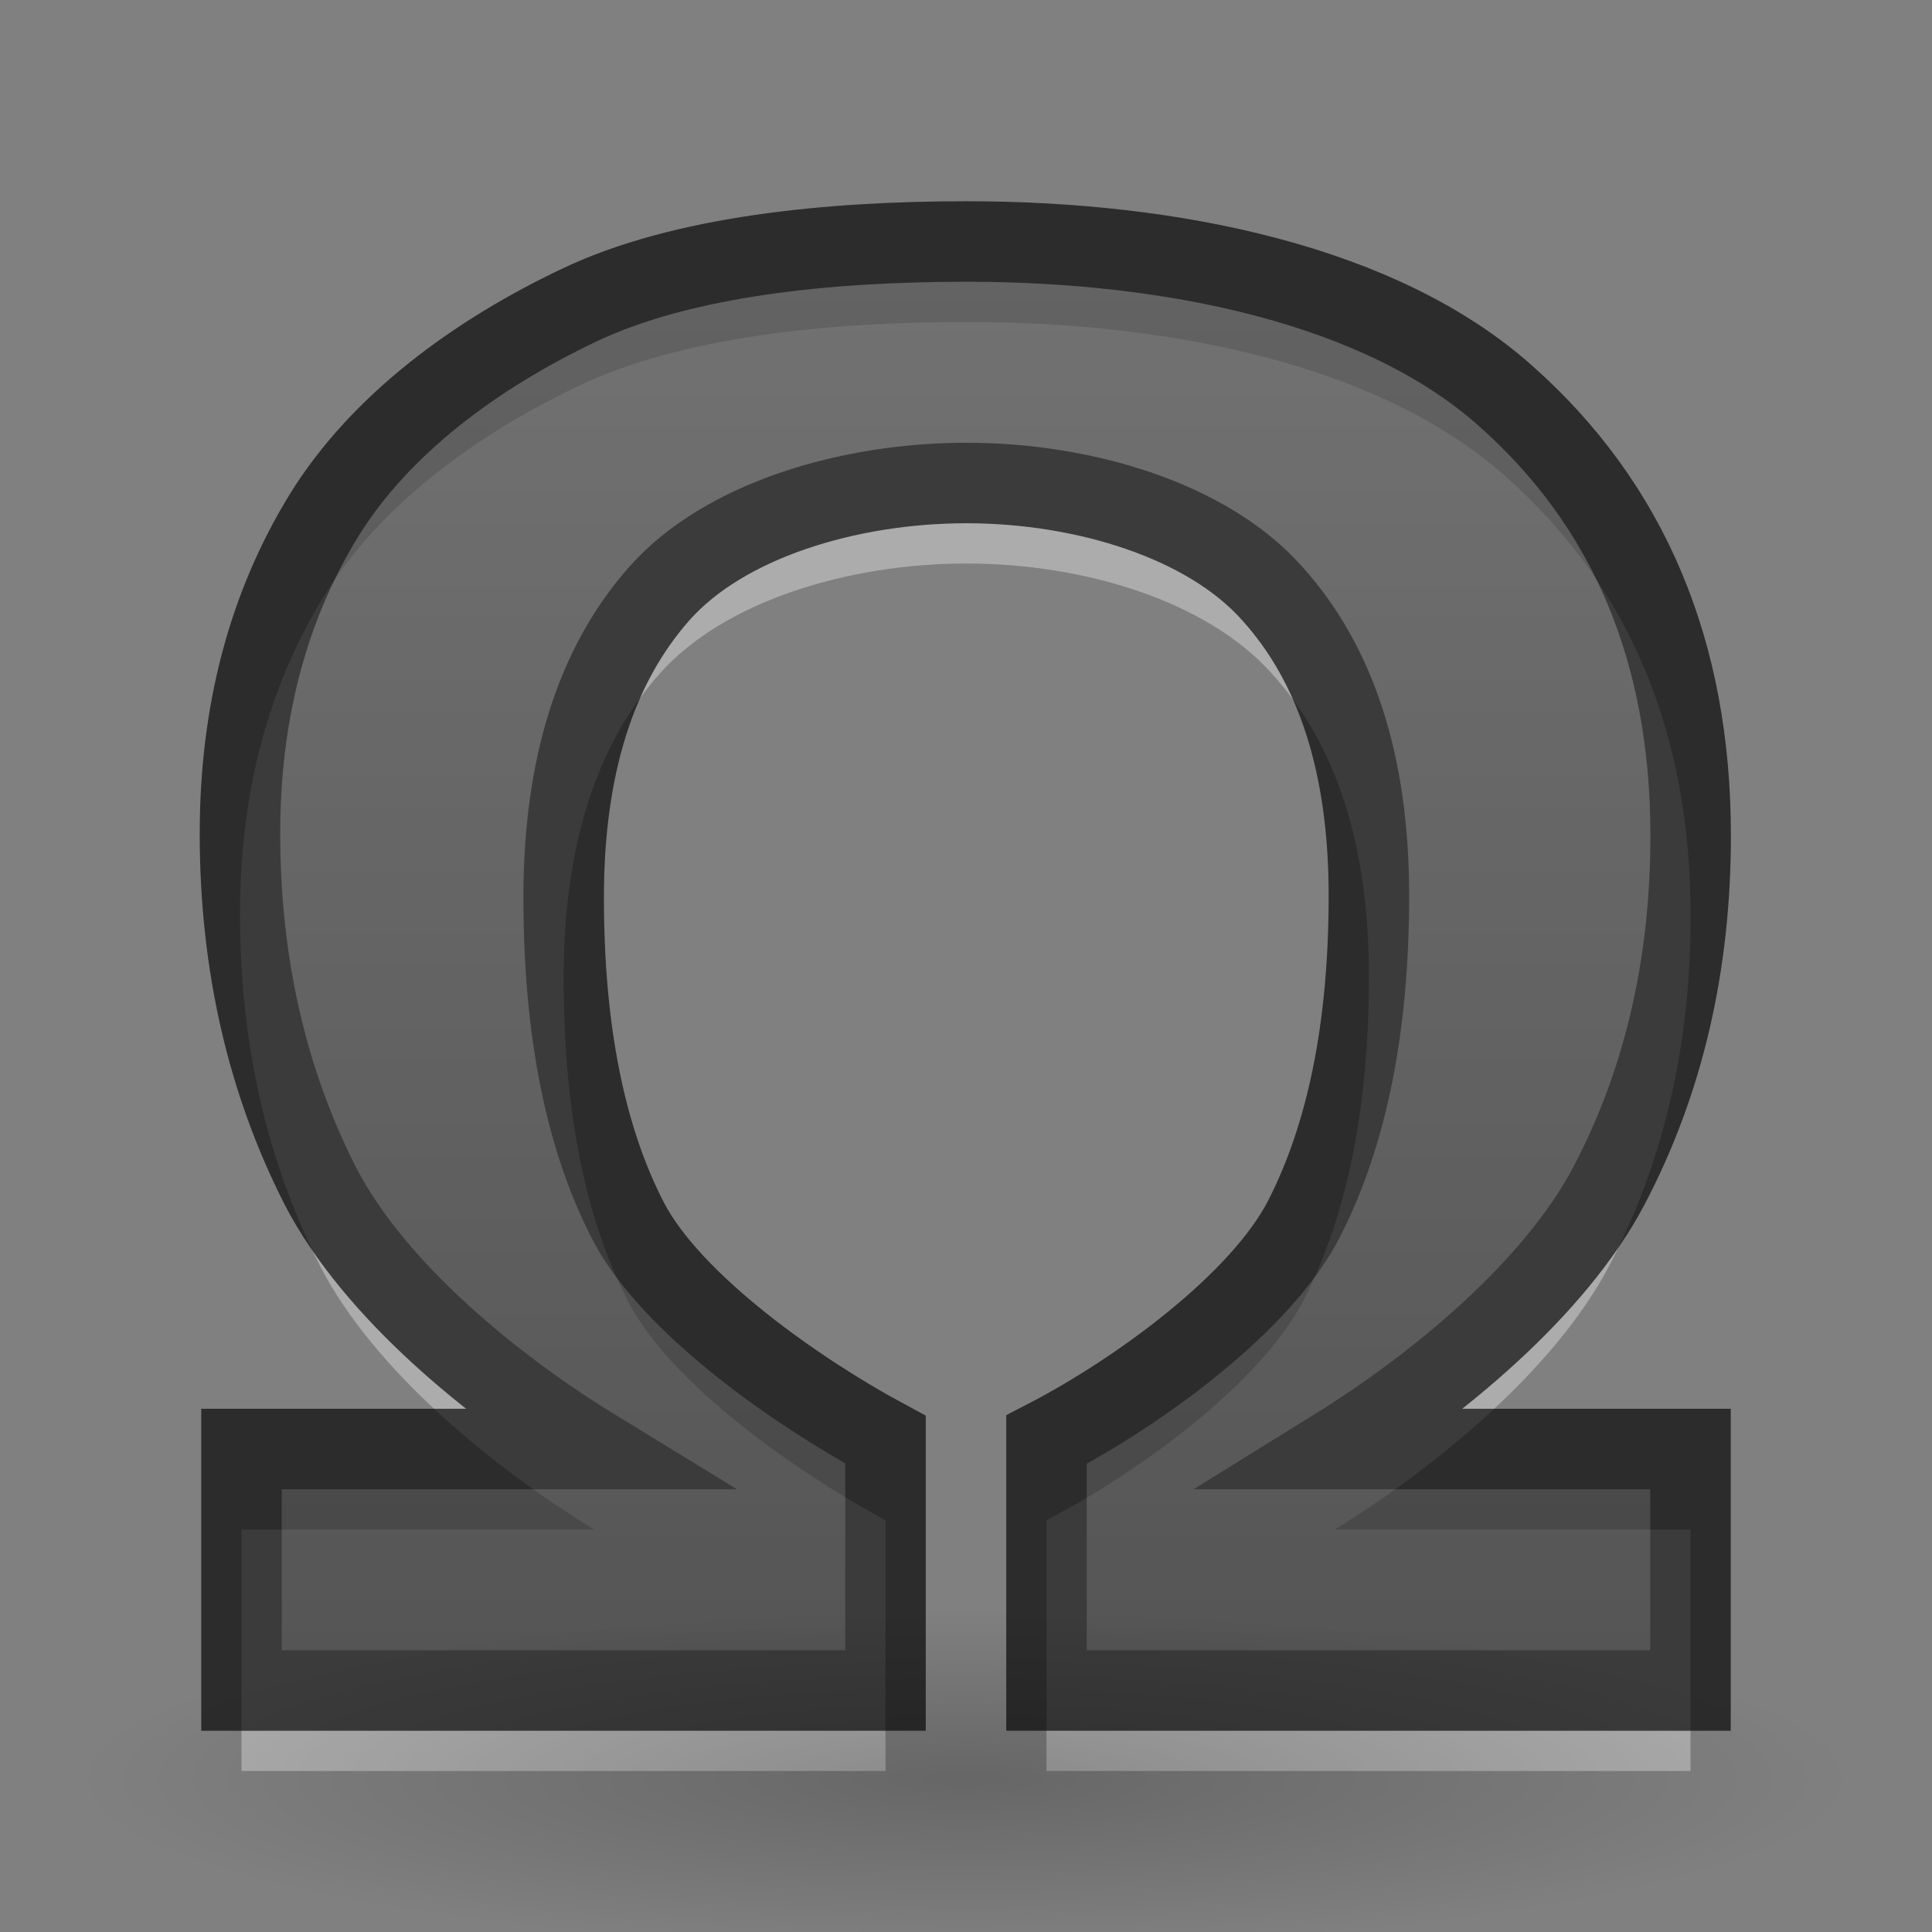 <?xml version="1.0" encoding="UTF-8" standalone="no"?>
<!-- Created with Inkscape (http://www.inkscape.org/) -->

<svg
   xmlns:dc="http://purl.org/dc/elements/1.1/"
   xmlns:cc="http://creativecommons.org/ns#"
   xmlns:rdf="http://www.w3.org/1999/02/22-rdf-syntax-ns#"
   xmlns:svg="http://www.w3.org/2000/svg"
   xmlns="http://www.w3.org/2000/svg"
   xmlns:xlink="http://www.w3.org/1999/xlink"
   xmlns:sodipodi="http://sodipodi.sourceforge.net/DTD/sodipodi-0.dtd"
   xmlns:inkscape="http://www.inkscape.org/namespaces/inkscape"
   width="24"
   height="24"
   id="svg2555"
   sodipodi:version="0.32"
   inkscape:version="0.91 r13725"
   sodipodi:docname="lc_insertsymbol.svg"
   inkscape:output_extension="org.inkscape.output.svg.inkscape"
   version="1.1"
   inkscape:export-filename="/home/ochosi/Nerdstuff/shimmer/libreoffice-style-elementary/src/cmd/lc_insertsymbol.png"
   inkscape:export-xdpi="90"
   inkscape:export-ydpi="90">
  <rect width="100%" height="100%" fill="#808080" stroke="none"/>
  <defs
     id="defs2557">
    <linearGradient
       inkscape:collect="always"
       id="linearGradient5060">
      <stop
         style="stop-color:black;stop-opacity:1;"
         offset="0"
         id="stop5062" />
      <stop
         style="stop-color:black;stop-opacity:0;"
         offset="1"
         id="stop5064" />
    </linearGradient>
    <linearGradient
       id="linearGradient3682-3">
      <stop
         style="stop-color:#1f1f1f;stop-opacity:1;"
         offset="0"
         id="stop3684-6" />
      <stop
         style="stop-color:#5c5c5c;stop-opacity:1;"
         offset="1"
         id="stop3686-7" />
    </linearGradient>
    <radialGradient
       inkscape:collect="always"
       xlink:href="#linearGradient5060"
       id="radialGradient3564"
       cx="22.571"
       cy="30.857"
       fx="22.571"
       fy="30.857"
       r="15.571"
       gradientTransform="matrix(0.706,0,0,0.135,-3.945,9.929)"
       gradientUnits="userSpaceOnUse" />
    <linearGradient
       inkscape:collect="always"
       xlink:href="#linearGradient3682-3"
       id="linearGradient4232"
       x1="11"
       y1="16"
       x2="11"
       y2="-8"
       gradientUnits="userSpaceOnUse" />
  </defs>
  <sodipodi:namedview
     id="base"
     pagecolor="#ffffff"
     bordercolor="#666666"
     borderopacity="1.0"
     inkscape:pageopacity="0.0"
     inkscape:pageshadow="2"
     inkscape:zoom="22.197802"
     inkscape:cx="6.6194916"
     inkscape:cy="12.960738"
     inkscape:current-layer="layer1"
     showgrid="true"
     inkscape:grid-bbox="true"
     inkscape:document-units="px"
     inkscape:window-width="2560"
     inkscape:window-height="1301"
     inkscape:window-x="0"
     inkscape:window-y="32"
     inkscape:window-maximized="1"
     showguides="false">
    <inkscape:grid
       type="xygrid"
       id="grid4202" />
  </sodipodi:namedview>
  <g
     id="layer1"
     inkscape:label="Layer 1"
     inkscape:groupmode="layer"
     transform="translate(0,8)">
    <g
       id="g4346"
       style="font-style:normal;font-weight:normal;font-size:40px;line-height:125%;font-family:sans-serif;letter-spacing:0px;word-spacing:0px;fill:#ffffff;fill-opacity:1;stroke:none;stroke-width:1px;stroke-linecap:butt;stroke-linejoin:miter;stroke-opacity:1;opacity:0.35"
       transform="translate(0,1)">
      <path
         sodipodi:nodetypes="ssscccccccscsscsscccccsscs"
         inkscape:connector-curvature="0"
         id="path4348"
         style="font-style:normal;font-variant:normal;font-weight:bold;font-stretch:normal;font-size:25px;font-family:'Open Sans';-inkscape-font-specification:'Open Sans Bold';fill:#ffffff;fill-opacity:1"
         d="M 12.006,-2 C 10.533,-2 8.996,-1.53 8.198,-0.635 7.401,0.26 7.002,1.521 7.002,3.149 c 0,1.652 0.269,2.995 0.806,4.028 C 8.345,8.203 9.91,9.298 11,9.884 L 11,13 3,13 3,10 7.38,10 C 6.143,9.243 4.658,8.04 3.982,6.738 3.315,5.428 2.981,3.967 2.981,2.355 c 0,-1.497 0.346,-2.812 1.038,-3.943 C 4.719,-2.727 5.914,-3.602 7.2,-4.212 8.486,-4.822 10.305,-5 12.006,-5 c 2.596,0 5.159,0.552 6.689,1.911 1.538,1.359 2.307,3.182 2.307,5.469 0,1.611 -0.338,3.06 -1.013,4.346 C 19.314,8.011 17.845,9.219 16.584,10 L 21,10 l 0,3 -8,0 0,-3.116 c 1.131,-0.586 2.661,-1.694 3.199,-2.743 0.537,-1.05 0.806,-2.389 0.806,-4.016 0,-1.619 -0.403,-2.873 -1.208,-3.76 C 14.998,-1.53 13.471,-2 12.006,-2 Z" />
    </g>
    <g
       style="font-style:normal;font-weight:normal;font-size:40px;line-height:125%;font-family:sans-serif;letter-spacing:0px;word-spacing:0px;fill:url(#linearGradient4232);fill-opacity:1;stroke:#000000;stroke-width:1px;stroke-linecap:butt;stroke-linejoin:miter;stroke-opacity:1;opacity:0.66"
       id="text4198">
      <path
         d="M 12.006,-2 C 10.533,-2 8.996,-1.53 8.198,-0.635 7.401,0.26 7.002,1.521 7.002,3.149 c 0,1.652 0.269,2.995 0.806,4.028 C 8.345,8.203 9.91,9.298 11,9.884 L 11,13 3,13 3,10 7.38,10 C 6.143,9.243 4.658,8.04 3.982,6.738 3.315,5.428 2.981,3.967 2.981,2.355 c 0,-1.497 0.346,-2.812 1.038,-3.943 C 4.719,-2.727 5.914,-3.602 7.2,-4.212 8.486,-4.822 10.305,-5 12.006,-5 c 2.596,0 5.159,0.552 6.689,1.911 1.538,1.359 2.307,3.182 2.307,5.469 0,1.611 -0.338,3.06 -1.013,4.346 C 19.314,8.011 17.845,9.219 16.584,10 L 21,10 l 0,3 -8,0 0,-3.116 c 1.131,-0.586 2.661,-1.694 3.199,-2.743 0.537,-1.05 0.806,-2.389 0.806,-4.016 0,-1.619 -0.403,-2.873 -1.208,-3.76 C 14.998,-1.53 13.471,-2 12.006,-2 Z"
         style="font-style:normal;font-variant:normal;font-weight:bold;font-stretch:normal;font-size:25px;font-family:'Open Sans';-inkscape-font-specification:'Open Sans Bold';fill:url(#linearGradient4232);fill-opacity:1;stroke:#000000;stroke-opacity:1"
         id="path4344"
         inkscape:connector-curvature="0"
         sodipodi:nodetypes="ssscccccccscsscsscccccsscs" />
    </g>
    <ellipse
       style="color:#000000;display:inline;overflow:visible;visibility:visible;opacity:0.2;fill:url(#radialGradient3564);fill-opacity:1;fill-rule:nonzero;stroke:none;stroke-width:1;stroke-linecap:round;stroke-linejoin:round;stroke-miterlimit:4;stroke-dasharray:none;stroke-dashoffset:0;stroke-opacity:1;marker:none;marker-start:none;marker-mid:none;marker-end:none"
       id="path3556"
       cx="12"
       cy="14.11"
       rx="11"
       ry="2.89" />
  </g>
</svg>
